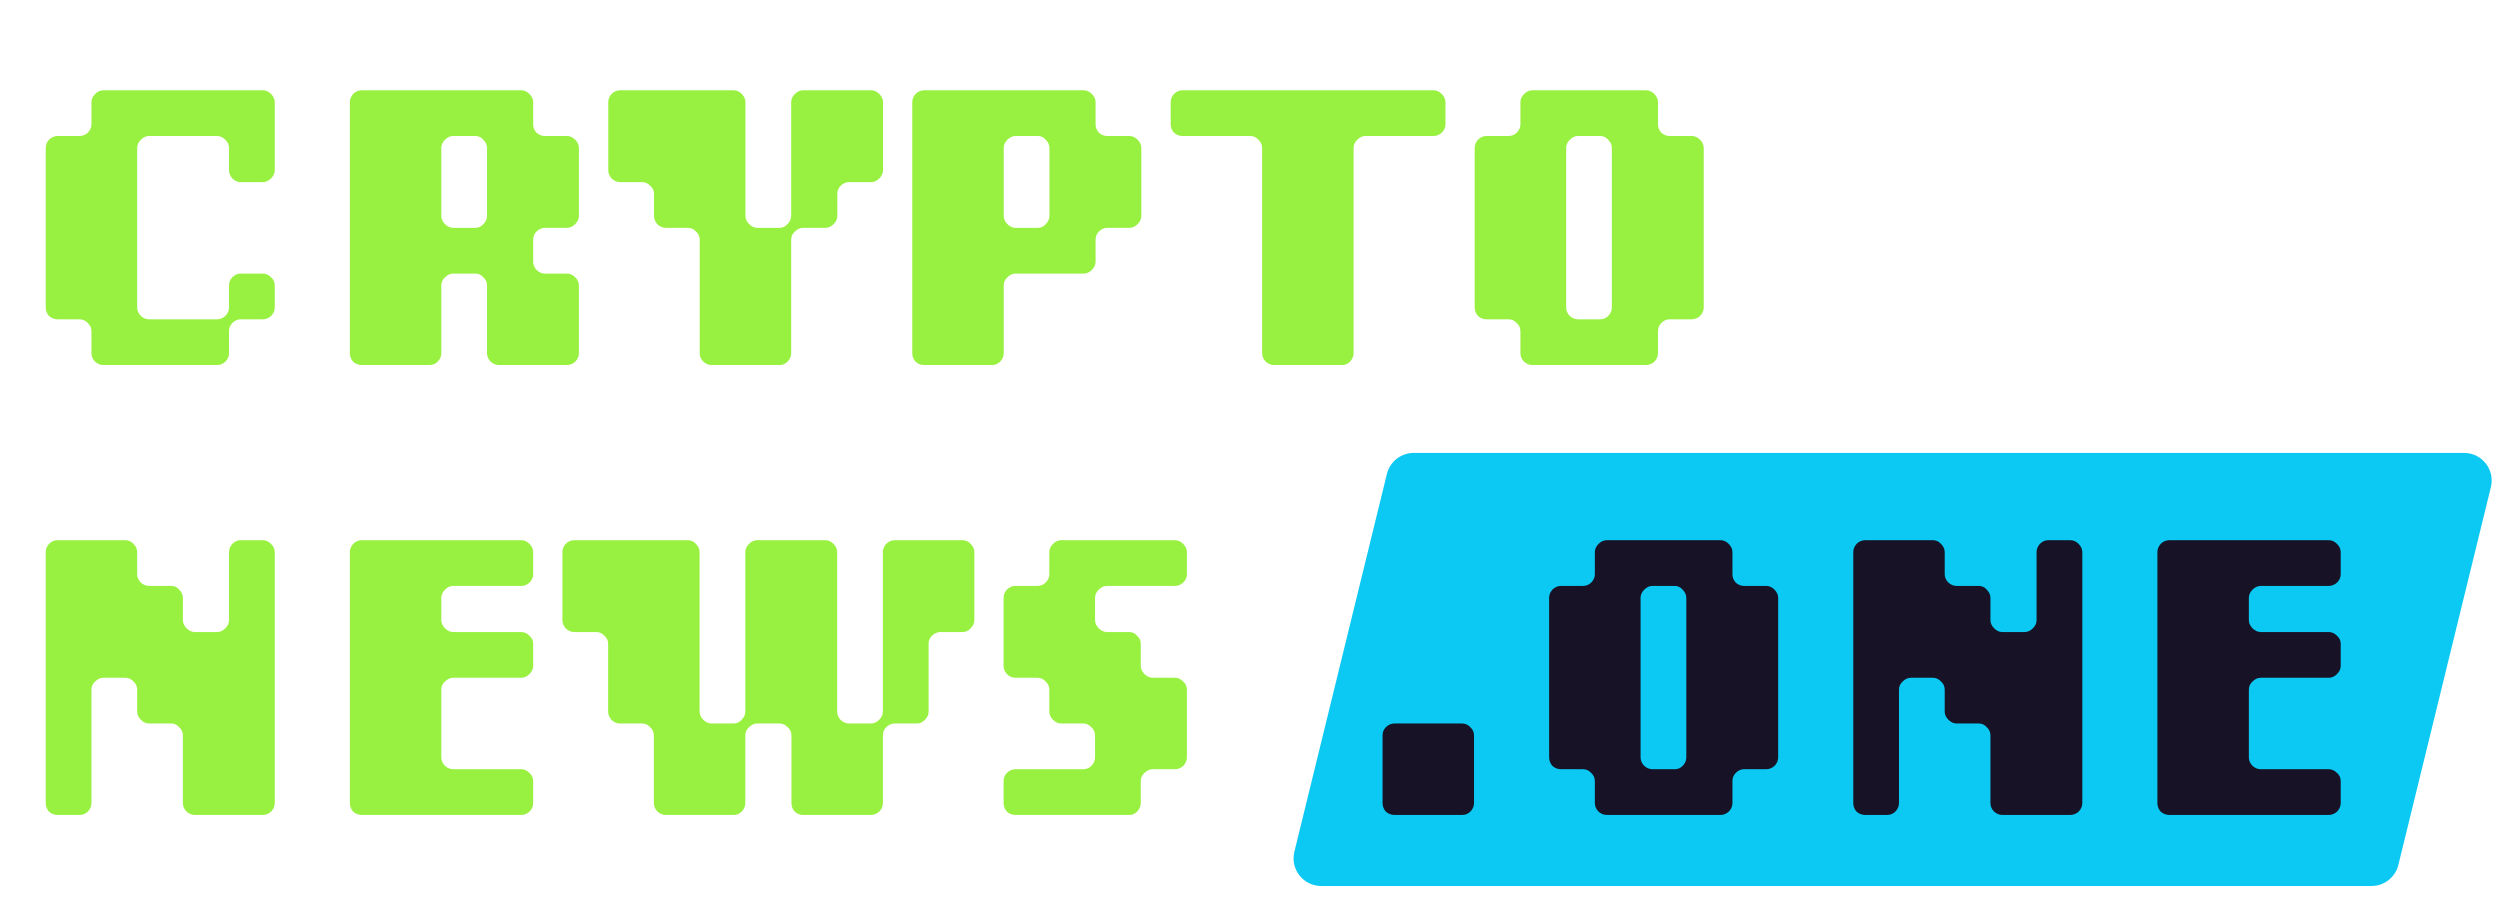 <svg width="589" height="213" viewBox="0 0 589 213" fill="none" xmlns="http://www.w3.org/2000/svg">
<path d="M326.752 111.666C327.465 108.754 330.076 106.706 333.073 106.706H580.532C584.753 106.706 587.857 110.662 586.853 114.761L565.054 203.778C564.341 206.69 561.731 208.738 558.733 208.738H311.274C307.053 208.738 303.949 204.782 304.953 200.682L326.752 111.666Z" fill="#0BC9F2"/>
<path d="M24.36 86C23.648 86 23.001 85.741 22.419 85.224C21.837 84.641 21.545 83.962 21.545 83.186V78.042C21.545 77.265 21.254 76.618 20.672 76.101C20.154 75.519 19.507 75.227 18.731 75.227H13.587C12.811 75.227 12.131 74.969 11.549 74.451C11.031 73.869 10.773 73.189 10.773 72.413V34.854C10.773 34.142 11.031 33.495 11.549 32.913C12.131 32.331 12.811 32.04 13.587 32.04H18.731C19.507 32.04 20.154 31.781 20.672 31.263C21.254 30.681 21.545 30.034 21.545 29.322V24.081C21.545 23.37 21.837 22.723 22.419 22.14C23.001 21.558 23.648 21.267 24.36 21.267H61.919C62.63 21.267 63.277 21.558 63.86 22.14C64.442 22.723 64.733 23.37 64.733 24.081V40.095C64.733 40.807 64.442 41.454 63.86 42.036C63.277 42.618 62.63 42.909 61.919 42.909H56.678C55.966 42.909 55.319 42.618 54.737 42.036C54.219 41.454 53.96 40.807 53.96 40.095V34.854C53.96 34.142 53.669 33.495 53.087 32.913C52.505 32.331 51.858 32.04 51.146 32.04H35.133C34.421 32.04 33.774 32.331 33.191 32.913C32.609 33.495 32.318 34.142 32.318 34.854V72.413C32.318 73.189 32.609 73.869 33.191 74.451C33.774 74.969 34.421 75.227 35.133 75.227H51.146C51.858 75.227 52.505 74.969 53.087 74.451C53.669 73.869 53.96 73.189 53.96 72.413V67.269C53.96 66.493 54.219 65.846 54.737 65.328C55.319 64.746 55.966 64.455 56.678 64.455H61.919C62.63 64.455 63.277 64.746 63.86 65.328C64.442 65.846 64.733 66.493 64.733 67.269V72.413C64.733 73.189 64.442 73.869 63.86 74.451C63.277 74.969 62.63 75.227 61.919 75.227H56.678C55.966 75.227 55.319 75.519 54.737 76.101C54.219 76.618 53.96 77.265 53.96 78.042V83.186C53.96 83.962 53.669 84.641 53.087 85.224C52.505 85.741 51.858 86 51.146 86H24.36ZM85.242 86C84.466 86 83.786 85.741 83.204 85.224C82.686 84.641 82.427 83.962 82.427 83.186V24.081C82.427 23.37 82.686 22.723 83.204 22.14C83.786 21.558 84.466 21.267 85.242 21.267H122.801C123.512 21.267 124.159 21.558 124.742 22.14C125.324 22.723 125.615 23.37 125.615 24.081V29.322C125.615 30.034 125.874 30.681 126.392 31.263C126.974 31.781 127.621 32.04 128.333 32.04H133.573C134.285 32.04 134.932 32.331 135.514 32.913C136.097 33.495 136.388 34.142 136.388 34.854V50.867C136.388 51.579 136.097 52.226 135.514 52.809C134.932 53.391 134.285 53.682 133.573 53.682H128.333C127.621 53.682 126.974 53.973 126.392 54.556C125.874 55.073 125.615 55.72 125.615 56.496V61.64C125.615 62.352 125.874 62.999 126.392 63.581C126.974 64.163 127.621 64.455 128.333 64.455H133.573C134.285 64.455 134.932 64.746 135.514 65.328C136.097 65.846 136.388 66.493 136.388 67.269V83.186C136.388 83.962 136.097 84.641 135.514 85.224C134.932 85.741 134.285 86 133.573 86H117.56C116.848 86 116.201 85.741 115.619 85.224C115.037 84.641 114.745 83.962 114.745 83.186V67.269C114.745 66.493 114.454 65.846 113.872 65.328C113.354 64.746 112.74 64.455 112.028 64.455H106.787C106.076 64.455 105.429 64.746 104.846 65.328C104.264 65.846 103.973 66.493 103.973 67.269V83.186C103.973 83.962 103.682 84.641 103.099 85.224C102.582 85.741 101.935 86 101.158 86H85.242ZM112.028 53.682C112.74 53.682 113.354 53.391 113.872 52.809C114.454 52.226 114.745 51.579 114.745 50.867V34.854C114.745 34.142 114.454 33.495 113.872 32.913C113.354 32.331 112.74 32.04 112.028 32.04H106.787C106.076 32.04 105.429 32.331 104.846 32.913C104.264 33.495 103.973 34.142 103.973 34.854V50.867C103.973 51.579 104.264 52.226 104.846 52.809C105.429 53.391 106.076 53.682 106.787 53.682H112.028ZM167.669 86C166.958 86 166.311 85.741 165.728 85.224C165.146 84.641 164.855 83.962 164.855 83.186V56.496C164.855 55.72 164.564 55.073 163.981 54.556C163.464 53.973 162.817 53.682 162.04 53.682H156.897C156.12 53.682 155.441 53.391 154.859 52.809C154.341 52.226 154.082 51.579 154.082 50.867V45.627C154.082 44.915 153.791 44.3 153.209 43.783C152.691 43.2 152.044 42.909 151.268 42.909H146.124C145.348 42.909 144.668 42.618 144.086 42.036C143.568 41.454 143.31 40.807 143.31 40.095V24.081C143.31 23.37 143.568 22.723 144.086 22.14C144.668 21.558 145.348 21.267 146.124 21.267H172.813C173.589 21.267 174.236 21.558 174.754 22.14C175.336 22.723 175.628 23.37 175.628 24.081V50.867C175.628 51.579 175.919 52.226 176.501 52.809C177.083 53.391 177.73 53.682 178.442 53.682H183.683C184.394 53.682 185.009 53.391 185.527 52.809C186.109 52.226 186.4 51.579 186.4 50.867V24.081C186.4 23.37 186.691 22.723 187.274 22.14C187.856 21.558 188.503 21.267 189.215 21.267H205.228C205.94 21.267 206.587 21.558 207.169 22.14C207.751 22.723 208.043 23.37 208.043 24.081V40.095C208.043 40.807 207.751 41.454 207.169 42.036C206.587 42.618 205.94 42.909 205.228 42.909H199.987C199.276 42.909 198.629 43.2 198.046 43.783C197.529 44.3 197.27 44.915 197.27 45.627V50.867C197.27 51.579 196.979 52.226 196.396 52.809C195.814 53.391 195.167 53.682 194.455 53.682H189.215C188.503 53.682 187.856 53.973 187.274 54.556C186.691 55.073 186.4 55.72 186.4 56.496V83.186C186.4 83.962 186.109 84.641 185.527 85.224C185.009 85.741 184.394 86 183.683 86H167.669ZM217.747 86C216.97 86 216.291 85.741 215.709 85.224C215.191 84.641 214.932 83.962 214.932 83.186V24.081C214.932 23.37 215.191 22.723 215.709 22.14C216.291 21.558 216.97 21.267 217.747 21.267H255.306C256.017 21.267 256.664 21.558 257.247 22.14C257.829 22.723 258.12 23.37 258.12 24.081V29.322C258.12 30.034 258.379 30.681 258.897 31.263C259.479 31.781 260.126 32.04 260.838 32.04H266.078C266.79 32.04 267.437 32.331 268.019 32.913C268.602 33.495 268.893 34.142 268.893 34.854V50.867C268.893 51.579 268.602 52.226 268.019 52.809C267.437 53.391 266.79 53.682 266.078 53.682H260.838C260.126 53.682 259.479 53.973 258.897 54.556C258.379 55.073 258.12 55.72 258.12 56.496V61.64C258.12 62.352 257.829 62.999 257.247 63.581C256.664 64.163 256.017 64.455 255.306 64.455H239.292C238.581 64.455 237.934 64.746 237.351 65.328C236.769 65.846 236.478 66.493 236.478 67.269V83.186C236.478 83.962 236.187 84.641 235.604 85.224C235.087 85.741 234.44 86 233.663 86H217.747ZM244.533 53.682C245.245 53.682 245.859 53.391 246.377 52.809C246.959 52.226 247.25 51.579 247.25 50.867V34.854C247.25 34.142 246.959 33.495 246.377 32.913C245.859 32.331 245.245 32.04 244.533 32.04H239.292C238.581 32.04 237.934 32.331 237.351 32.913C236.769 33.495 236.478 34.142 236.478 34.854V50.867C236.478 51.579 236.769 52.226 237.351 52.809C237.934 53.391 238.581 53.682 239.292 53.682H244.533ZM300.174 86C299.463 86 298.816 85.741 298.233 85.224C297.651 84.641 297.36 83.962 297.36 83.186V34.854C297.36 34.142 297.069 33.495 296.486 32.913C295.969 32.331 295.322 32.04 294.545 32.04H278.629C277.853 32.04 277.173 31.781 276.591 31.263C276.073 30.681 275.815 30.034 275.815 29.322V24.081C275.815 23.37 276.073 22.723 276.591 22.14C277.173 21.558 277.853 21.267 278.629 21.267H337.733C338.445 21.267 339.092 21.558 339.674 22.14C340.256 22.723 340.548 23.37 340.548 24.081V29.322C340.548 30.034 340.256 30.681 339.674 31.263C339.092 31.781 338.445 32.04 337.733 32.04H321.72C321.008 32.04 320.361 32.331 319.779 32.913C319.196 33.495 318.905 34.142 318.905 34.854V83.186C318.905 83.962 318.614 84.641 318.032 85.224C317.514 85.741 316.899 86 316.188 86H300.174ZM361.025 86C360.313 86 359.666 85.741 359.084 85.224C358.501 84.641 358.21 83.962 358.21 83.186V78.042C358.21 77.265 357.919 76.618 357.337 76.101C356.819 75.519 356.172 75.227 355.396 75.227H350.252C349.476 75.227 348.796 74.969 348.214 74.451C347.696 73.869 347.437 73.189 347.437 72.413V34.854C347.437 34.142 347.696 33.495 348.214 32.913C348.796 32.331 349.476 32.04 350.252 32.04H355.396C356.172 32.04 356.819 31.781 357.337 31.263C357.919 30.681 358.21 30.034 358.21 29.322V24.081C358.21 23.37 358.501 22.723 359.084 22.14C359.666 21.558 360.313 21.267 361.025 21.267H387.811C388.522 21.267 389.169 21.558 389.752 22.14C390.334 22.723 390.625 23.37 390.625 24.081V29.322C390.625 30.034 390.884 30.681 391.402 31.263C391.984 31.781 392.631 32.04 393.343 32.04H398.583C399.295 32.04 399.942 32.331 400.524 32.913C401.107 33.495 401.398 34.142 401.398 34.854V72.413C401.398 73.189 401.107 73.869 400.524 74.451C399.942 74.969 399.295 75.227 398.583 75.227H393.343C392.631 75.227 391.984 75.519 391.402 76.101C390.884 76.618 390.625 77.265 390.625 78.042V83.186C390.625 83.962 390.334 84.641 389.752 85.224C389.169 85.741 388.522 86 387.811 86H361.025ZM377.038 75.227C377.75 75.227 378.364 74.969 378.882 74.451C379.464 73.869 379.755 73.189 379.755 72.413V34.854C379.755 34.142 379.464 33.495 378.882 32.913C378.364 32.331 377.75 32.04 377.038 32.04H371.797C371.086 32.04 370.439 32.331 369.856 32.913C369.274 33.495 368.983 34.142 368.983 34.854V72.413C368.983 73.189 369.274 73.869 369.856 74.451C370.439 74.969 371.086 75.227 371.797 75.227H377.038ZM13.587 192C12.811 192 12.131 191.741 11.549 191.224C11.031 190.641 10.773 189.962 10.773 189.186V130.081C10.773 129.37 11.031 128.723 11.549 128.14C12.131 127.558 12.811 127.267 13.587 127.267H29.503C30.28 127.267 30.927 127.558 31.445 128.14C32.027 128.723 32.318 129.37 32.318 130.081V135.322C32.318 136.034 32.609 136.681 33.191 137.263C33.774 137.781 34.421 138.04 35.133 138.04H40.373C41.085 138.04 41.7 138.331 42.217 138.913C42.8 139.495 43.091 140.142 43.091 140.854V146.095C43.091 146.807 43.382 147.454 43.964 148.036C44.546 148.618 45.193 148.909 45.905 148.909H51.146C51.858 148.909 52.505 148.618 53.087 148.036C53.669 147.454 53.96 146.807 53.96 146.095V130.081C53.96 129.37 54.219 128.723 54.737 128.14C55.319 127.558 55.966 127.267 56.678 127.267H61.919C62.63 127.267 63.277 127.558 63.86 128.14C64.442 128.723 64.733 129.37 64.733 130.081V189.186C64.733 189.962 64.442 190.641 63.86 191.224C63.277 191.741 62.63 192 61.919 192H45.905C45.193 192 44.546 191.741 43.964 191.224C43.382 190.641 43.091 189.962 43.091 189.186V173.269C43.091 172.493 42.8 171.846 42.217 171.328C41.7 170.746 41.085 170.455 40.373 170.455H35.133C34.421 170.455 33.774 170.164 33.191 169.581C32.609 168.999 32.318 168.352 32.318 167.64V162.496C32.318 161.72 32.027 161.073 31.445 160.555C30.927 159.973 30.28 159.682 29.503 159.682H24.36C23.648 159.682 23.001 159.973 22.419 160.555C21.837 161.073 21.545 161.72 21.545 162.496V189.186C21.545 189.962 21.254 190.641 20.672 191.224C20.154 191.741 19.507 192 18.731 192H13.587ZM85.242 192C84.466 192 83.786 191.741 83.204 191.224C82.686 190.641 82.427 189.962 82.427 189.186V130.081C82.427 129.37 82.686 128.723 83.204 128.14C83.786 127.558 84.466 127.267 85.242 127.267H122.801C123.512 127.267 124.159 127.558 124.742 128.14C125.324 128.723 125.615 129.37 125.615 130.081V135.322C125.615 136.034 125.324 136.681 124.742 137.263C124.159 137.781 123.512 138.04 122.801 138.04H106.787C106.076 138.04 105.429 138.331 104.846 138.913C104.264 139.495 103.973 140.142 103.973 140.854V146.095C103.973 146.807 104.264 147.454 104.846 148.036C105.429 148.618 106.076 148.909 106.787 148.909H122.801C123.512 148.909 124.159 149.2 124.742 149.783C125.324 150.3 125.615 150.915 125.615 151.627V156.868C125.615 157.579 125.324 158.226 124.742 158.809C124.159 159.391 123.512 159.682 122.801 159.682H106.787C106.076 159.682 105.429 159.973 104.846 160.555C104.264 161.073 103.973 161.72 103.973 162.496V178.413C103.973 179.189 104.264 179.869 104.846 180.451C105.429 180.969 106.076 181.227 106.787 181.227H122.801C123.512 181.227 124.159 181.518 124.742 182.101C125.324 182.618 125.615 183.265 125.615 184.042V189.186C125.615 189.962 125.324 190.641 124.742 191.224C124.159 191.741 123.512 192 122.801 192H85.242ZM156.865 192C156.153 192 155.506 191.741 154.924 191.224C154.341 190.641 154.05 189.962 154.05 189.186V173.269C154.05 172.493 153.759 171.846 153.177 171.328C152.659 170.746 152.012 170.455 151.236 170.455H146.092C145.316 170.455 144.636 170.164 144.054 169.581C143.536 168.999 143.278 168.352 143.278 167.64V151.627C143.278 150.915 142.987 150.3 142.404 149.783C141.887 149.2 141.24 148.909 140.463 148.909H135.319C134.543 148.909 133.864 148.618 133.281 148.036C132.764 147.454 132.505 146.807 132.505 146.095V130.081C132.505 129.37 132.764 128.723 133.281 128.14C133.864 127.558 134.543 127.267 135.319 127.267H162.009C162.785 127.267 163.432 127.558 163.95 128.14C164.532 128.723 164.823 129.37 164.823 130.081V167.64C164.823 168.352 165.114 168.999 165.696 169.581C166.279 170.164 166.926 170.455 167.637 170.455H172.878C173.59 170.455 174.205 170.164 174.722 169.581C175.305 168.999 175.596 168.352 175.596 167.64V130.081C175.596 129.37 175.887 128.723 176.469 128.14C177.051 127.558 177.698 127.267 178.41 127.267H194.424C195.135 127.267 195.782 127.558 196.365 128.14C196.947 128.723 197.238 129.37 197.238 130.081V167.64C197.238 168.352 197.497 168.999 198.014 169.581C198.597 170.164 199.276 170.455 200.053 170.455H205.196C205.908 170.455 206.555 170.164 207.137 169.581C207.72 168.999 208.011 168.352 208.011 167.64V130.081C208.011 129.37 208.27 128.723 208.787 128.14C209.369 127.558 210.049 127.267 210.825 127.267H226.742C227.518 127.267 228.165 127.558 228.683 128.14C229.265 128.723 229.556 129.37 229.556 130.081V146.095C229.556 146.807 229.265 147.454 228.683 148.036C228.165 148.618 227.518 148.909 226.742 148.909H221.598C220.821 148.909 220.142 149.2 219.56 149.783C219.042 150.3 218.783 150.915 218.783 151.627V167.64C218.783 168.352 218.492 168.999 217.91 169.581C217.392 170.164 216.745 170.455 215.969 170.455H210.825C210.049 170.455 209.369 170.746 208.787 171.328C208.27 171.846 208.011 172.493 208.011 173.269V189.186C208.011 189.962 207.72 190.641 207.137 191.224C206.555 191.741 205.908 192 205.196 192H189.183C188.471 192 187.824 191.741 187.242 191.224C186.724 190.641 186.465 189.962 186.465 189.186V173.269C186.465 172.493 186.174 171.846 185.592 171.328C185.01 170.746 184.363 170.455 183.651 170.455H178.41C177.698 170.455 177.051 170.746 176.469 171.328C175.887 171.846 175.596 172.493 175.596 173.269V189.186C175.596 189.962 175.305 190.641 174.722 191.224C174.205 191.741 173.59 192 172.878 192H156.865ZM239.261 192C238.485 192 237.805 191.741 237.223 191.224C236.705 190.641 236.447 189.962 236.447 189.186V184.042C236.447 183.265 236.705 182.618 237.223 182.101C237.805 181.518 238.485 181.227 239.261 181.227H255.178C255.954 181.227 256.601 180.969 257.119 180.451C257.701 179.869 257.992 179.189 257.992 178.413V173.269C257.992 172.493 257.701 171.846 257.119 171.328C256.601 170.746 255.954 170.455 255.178 170.455H250.034C249.322 170.455 248.675 170.164 248.093 169.581C247.51 168.999 247.219 168.352 247.219 167.64V162.496C247.219 161.72 246.928 161.073 246.346 160.555C245.828 159.973 245.181 159.682 244.405 159.682H239.261C238.485 159.682 237.805 159.391 237.223 158.809C236.705 158.226 236.447 157.579 236.447 156.868V140.854C236.447 140.142 236.705 139.495 237.223 138.913C237.805 138.331 238.485 138.04 239.261 138.04H244.405C245.181 138.04 245.828 137.781 246.346 137.263C246.928 136.681 247.219 136.034 247.219 135.322V130.081C247.219 129.37 247.51 128.723 248.093 128.14C248.675 127.558 249.322 127.267 250.034 127.267H276.82C277.532 127.267 278.179 127.558 278.761 128.14C279.343 128.723 279.634 129.37 279.634 130.081V135.322C279.634 136.034 279.343 136.681 278.761 137.263C278.179 137.781 277.532 138.04 276.82 138.04H260.806C260.095 138.04 259.448 138.331 258.865 138.913C258.283 139.495 257.992 140.142 257.992 140.854V146.095C257.992 146.807 258.283 147.454 258.865 148.036C259.448 148.618 260.095 148.909 260.806 148.909H266.047C266.759 148.909 267.374 149.2 267.891 149.783C268.474 150.3 268.765 150.915 268.765 151.627V156.868C268.765 157.579 269.056 158.226 269.638 158.809C270.22 159.391 270.867 159.682 271.579 159.682H276.82C277.532 159.682 278.179 159.973 278.761 160.555C279.343 161.073 279.634 161.72 279.634 162.496V178.413C279.634 179.189 279.343 179.869 278.761 180.451C278.179 180.969 277.532 181.227 276.82 181.227H271.579C270.867 181.227 270.22 181.518 269.638 182.101C269.056 182.618 268.765 183.265 268.765 184.042V189.186C268.765 189.962 268.474 190.641 267.891 191.224C267.374 191.741 266.759 192 266.047 192H239.261Z" fill="#98F040"/>
<path d="M328.548 192C327.772 192 327.092 191.741 326.51 191.224C325.992 190.641 325.734 189.962 325.734 189.186V173.269C325.734 172.493 325.992 171.846 326.51 171.328C327.092 170.746 327.772 170.455 328.548 170.455H344.464C345.241 170.455 345.888 170.746 346.406 171.328C346.988 171.846 347.279 172.493 347.279 173.269V189.186C347.279 189.962 346.988 190.641 346.406 191.224C345.888 191.741 345.241 192 344.464 192H328.548ZM378.562 192C377.85 192 377.203 191.741 376.621 191.224C376.039 190.641 375.748 189.962 375.748 189.186V184.042C375.748 183.265 375.456 182.618 374.874 182.101C374.356 181.518 373.709 181.227 372.933 181.227H367.789C367.013 181.227 366.334 180.969 365.751 180.451C365.234 179.869 364.975 179.189 364.975 178.413V140.854C364.975 140.142 365.234 139.495 365.751 138.913C366.334 138.331 367.013 138.04 367.789 138.04H372.933C373.709 138.04 374.356 137.781 374.874 137.263C375.456 136.681 375.748 136.034 375.748 135.322V130.081C375.748 129.37 376.039 128.723 376.621 128.14C377.203 127.558 377.85 127.267 378.562 127.267H405.348C406.06 127.267 406.707 127.558 407.289 128.14C407.871 128.723 408.163 129.37 408.163 130.081V135.322C408.163 136.034 408.421 136.681 408.939 137.263C409.521 137.781 410.168 138.04 410.88 138.04H416.121C416.832 138.04 417.479 138.331 418.062 138.913C418.644 139.495 418.935 140.142 418.935 140.854V178.413C418.935 179.189 418.644 179.869 418.062 180.451C417.479 180.969 416.832 181.227 416.121 181.227H410.88C410.168 181.227 409.521 181.518 408.939 182.101C408.421 182.618 408.163 183.265 408.163 184.042V189.186C408.163 189.962 407.871 190.641 407.289 191.224C406.707 191.741 406.06 192 405.348 192H378.562ZM394.575 181.227C395.287 181.227 395.902 180.969 396.419 180.451C397.002 179.869 397.293 179.189 397.293 178.413V140.854C397.293 140.142 397.002 139.495 396.419 138.913C395.902 138.331 395.287 138.04 394.575 138.04H389.335C388.623 138.04 387.976 138.331 387.394 138.913C386.811 139.495 386.52 140.142 386.52 140.854V178.413C386.52 179.189 386.811 179.869 387.394 180.451C387.976 180.969 388.623 181.227 389.335 181.227H394.575ZM439.444 192C438.668 192 437.988 191.741 437.406 191.224C436.888 190.641 436.63 189.962 436.63 189.186V130.081C436.63 129.37 436.888 128.723 437.406 128.14C437.988 127.558 438.668 127.267 439.444 127.267H455.36C456.137 127.267 456.784 127.558 457.301 128.14C457.884 128.723 458.175 129.37 458.175 130.081V135.322C458.175 136.034 458.466 136.681 459.048 137.263C459.631 137.781 460.278 138.04 460.989 138.04H466.23C466.942 138.04 467.557 138.331 468.074 138.913C468.656 139.495 468.948 140.142 468.948 140.854V146.095C468.948 146.807 469.239 147.454 469.821 148.036C470.403 148.618 471.05 148.909 471.762 148.909H477.003C477.715 148.909 478.362 148.618 478.944 148.036C479.526 147.454 479.817 146.807 479.817 146.095V130.081C479.817 129.37 480.076 128.723 480.594 128.14C481.176 127.558 481.823 127.267 482.535 127.267H487.775C488.487 127.267 489.134 127.558 489.717 128.14C490.299 128.723 490.59 129.37 490.59 130.081V189.186C490.59 189.962 490.299 190.641 489.717 191.224C489.134 191.741 488.487 192 487.775 192H471.762C471.05 192 470.403 191.741 469.821 191.224C469.239 190.641 468.948 189.962 468.948 189.186V173.269C468.948 172.493 468.656 171.846 468.074 171.328C467.557 170.746 466.942 170.455 466.23 170.455H460.989C460.278 170.455 459.631 170.164 459.048 169.581C458.466 168.999 458.175 168.352 458.175 167.64V162.496C458.175 161.72 457.884 161.073 457.301 160.555C456.784 159.973 456.137 159.682 455.36 159.682H450.217C449.505 159.682 448.858 159.973 448.276 160.555C447.693 161.073 447.402 161.72 447.402 162.496V189.186C447.402 189.962 447.111 190.641 446.529 191.224C446.011 191.741 445.364 192 444.588 192H439.444ZM511.099 192C510.322 192 509.643 191.741 509.061 191.224C508.543 190.641 508.284 189.962 508.284 189.186V130.081C508.284 129.37 508.543 128.723 509.061 128.14C509.643 127.558 510.322 127.267 511.099 127.267H548.658C549.369 127.267 550.016 127.558 550.599 128.14C551.181 128.723 551.472 129.37 551.472 130.081V135.322C551.472 136.034 551.181 136.681 550.599 137.263C550.016 137.781 549.369 138.04 548.658 138.04H532.644C531.932 138.04 531.285 138.331 530.703 138.913C530.121 139.495 529.83 140.142 529.83 140.854V146.095C529.83 146.807 530.121 147.454 530.703 148.036C531.285 148.618 531.932 148.909 532.644 148.909H548.658C549.369 148.909 550.016 149.2 550.599 149.783C551.181 150.3 551.472 150.915 551.472 151.627V156.868C551.472 157.579 551.181 158.226 550.599 158.809C550.016 159.391 549.369 159.682 548.658 159.682H532.644C531.932 159.682 531.285 159.973 530.703 160.555C530.121 161.073 529.83 161.72 529.83 162.496V178.413C529.83 179.189 530.121 179.869 530.703 180.451C531.285 180.969 531.932 181.227 532.644 181.227H548.658C549.369 181.227 550.016 181.518 550.599 182.101C551.181 182.618 551.472 183.265 551.472 184.042V189.186C551.472 189.962 551.181 190.641 550.599 191.224C550.016 191.741 549.369 192 548.658 192H511.099Z" fill="#171225"/>
</svg>
